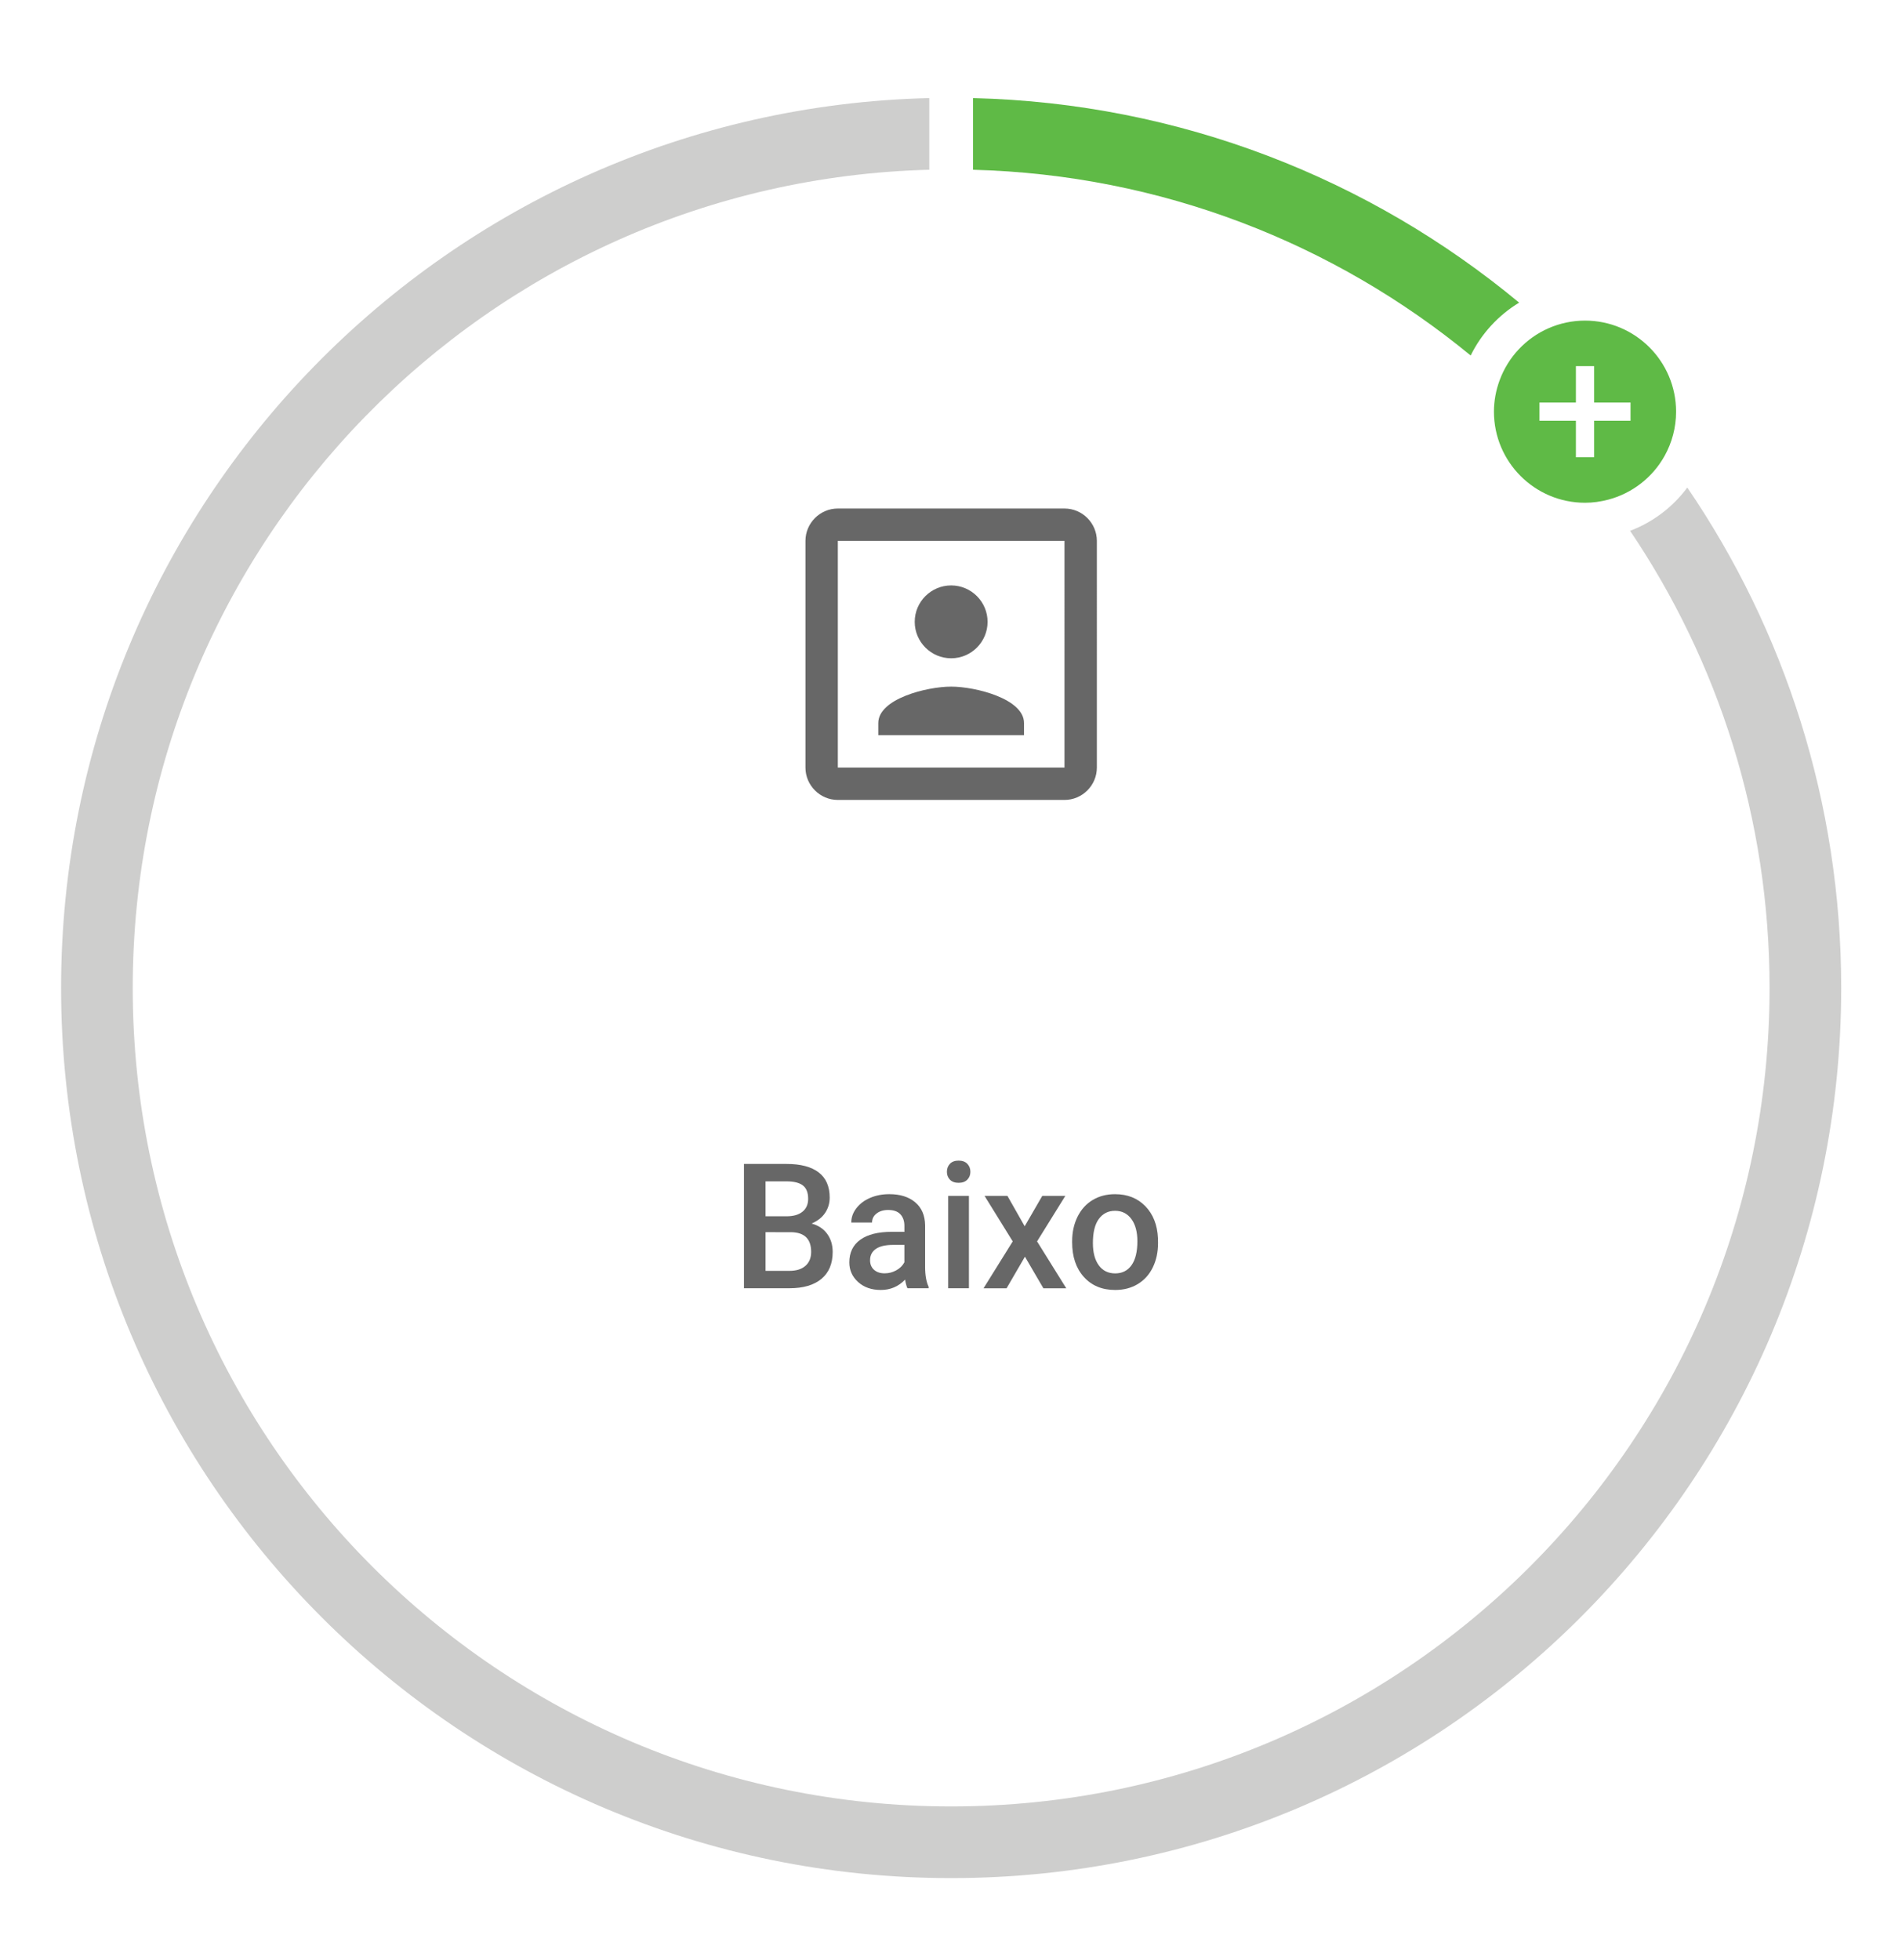 <?xml version="1.0" encoding="utf-8"?>
<!-- Generator: Adobe Illustrator 16.0.0, SVG Export Plug-In . SVG Version: 6.00 Build 0)  -->
<!DOCTYPE svg PUBLIC "-//W3C//DTD SVG 1.1//EN" "http://www.w3.org/Graphics/SVG/1.1/DTD/svg11.dtd">
<svg version="1.1" id="Layer_1" xmlns="http://www.w3.org/2000/svg" xmlns:xlink="http://www.w3.org/1999/xlink" x="0px" y="0px"
	 width="261.063px" height="269.027px" viewBox="0 0 261.063 269.027" enable-background="new 0 0 261.063 269.027"
	 xml:space="preserve">
<path fill="#CECECD" d="M231.595,66.912c-1.979,2.666-4.693,4.743-7.851,5.939c12.085,17.916,19.141,39.504,19.141,62.738
	c0,62.041-50.292,112.333-112.334,112.333c-62.039,0-112.332-50.292-112.332-112.333c0-61.035,48.681-110.701,109.333-112.293
	v-9.835C61.469,15.055,8.386,69.123,8.386,135.592c0,67.473,54.695,122.167,122.165,122.167
	c67.473,0,122.167-54.694,122.167-122.167C252.719,110.127,244.924,86.484,231.595,66.912z"/>
<path fill="#5FBA46" d="M201.859,48.791c1.482-3.011,3.8-5.525,6.654-7.256c-20.438-16.959-46.491-27.386-74.961-28.072v9.835
	C159.461,23.978,183.182,33.429,201.859,48.791z"/>
<path fill="#5FBA46" d="M217.552,44c-1.774,0-3.461,0.376-4.991,1.044c-3.116,1.361-5.561,3.957-6.734,7.167
	c-0.491,1.339-0.772,2.78-0.772,4.289c0,6.901,5.602,12.5,12.5,12.5c1.095,0,2.15-0.155,3.162-0.419
	c3.339-0.873,6.136-3.081,7.771-6.031c0.995-1.793,1.565-3.854,1.565-6.05C230.052,49.598,224.454,44,217.552,44z M223.802,57.749
	h-5.001v5.001h-2.498v-5.001h-4.768h-0.233V57.51v-2.259h5.001V50.25h1.652h0.846v0.866v4.135h3.779h1.222v1.426V57.749
	L223.802,57.749z"/>
<path fill="#676767" d="M130.552,90.346c2.757,0,5-2.244,5-5c0-2.758-2.243-5-5-5c-2.756,0-5,2.242-5,5
	C125.552,88.102,127.797,90.346,130.552,90.346z M140.553,99.235c0-3.333-6.667-5-10.001-5c-3.333,0-10,1.667-10,5v1.667h20.001
	V99.235L140.553,99.235z M146.109,69.791h-31.11c-2.443,0-4.444,2.001-4.444,4.444v31.111c0,2.441,2.001,4.442,4.444,4.442h31.11
	c2.443,0,4.443-2.001,4.443-4.442V74.235C150.552,71.792,148.552,69.791,146.109,69.791z M146.109,105.346h-31.11V74.235h31.11
	V105.346z"/>
<g>
	<path fill="#676767" d="M102.114,176.808v-17.063h5.849c1.93,0,3.397,0.387,4.406,1.16c1.008,0.772,1.512,1.926,1.512,3.457
		c0,0.781-0.211,1.484-0.633,2.109c-0.423,0.625-1.039,1.108-1.853,1.452c0.922,0.25,1.635,0.722,2.139,1.412
		c0.505,0.691,0.757,1.521,0.757,2.49c0,1.602-0.515,2.832-1.541,3.691c-1.027,0.858-2.498,1.289-4.412,1.289h-6.224V176.808z
		 M105.079,166.929h2.905c0.922,0,1.644-0.21,2.162-0.628c0.52-0.418,0.779-1.01,0.779-1.774c0-0.844-0.24-1.453-0.721-1.828
		c-0.481-0.375-1.229-0.563-2.244-0.563h-2.883L105.079,166.929L105.079,166.929z M105.079,169.109v5.309h3.293
		c0.93,0,1.655-0.229,2.18-0.688c0.522-0.458,0.785-1.097,0.785-1.912c0-1.767-0.906-2.668-2.72-2.707L105.079,169.109
		L105.079,169.109z"/>
	<path fill="#676767" d="M124.555,176.808c-0.125-0.242-0.234-0.638-0.328-1.185c-0.906,0.945-2.016,1.418-3.328,1.418
		c-1.272,0-2.313-0.363-3.117-1.09c-0.804-0.727-1.207-1.625-1.207-2.695c0-1.352,0.503-2.389,1.507-3.11
		c1.004-0.723,2.438-1.084,4.307-1.084h1.746v-0.832c0-0.656-0.185-1.183-0.551-1.576c-0.367-0.395-0.927-0.592-1.677-0.592
		c-0.647,0-1.18,0.162-1.594,0.485c-0.414,0.324-0.621,0.736-0.621,1.236h-2.848c0-0.695,0.229-1.346,0.691-1.951
		c0.461-0.604,1.088-1.08,1.881-1.424s1.678-0.516,2.653-0.516c1.484,0,2.668,0.373,3.552,1.118
		c0.883,0.746,1.336,1.796,1.358,3.146v5.719c0,1.142,0.16,2.051,0.48,2.73v0.199h-2.905V176.808z M121.427,174.758
		c0.563,0,1.092-0.137,1.588-0.409c0.496-0.273,0.869-0.642,1.119-1.103v-2.391h-1.535c-1.055,0-1.848,0.184-2.379,0.551
		s-0.797,0.887-0.797,1.559c0,0.547,0.182,0.982,0.545,1.308S120.817,174.758,121.427,174.758z"/>
	<path fill="#676767" d="M129.969,160.824c0-0.441,0.139-0.807,0.416-1.099s0.673-0.438,1.189-0.438s0.914,0.146,1.195,0.438
		s0.422,0.656,0.422,1.099c0,0.433-0.141,0.793-0.422,1.08s-0.68,0.432-1.195,0.432s-0.912-0.145-1.189-0.432
		S129.969,161.257,129.969,160.824z M132.992,176.808h-2.848v-12.681h2.848V176.808z"/>
	<path fill="#676767" d="M140.645,168.301l2.414-4.172h3.164l-3.879,6.246l4.008,6.435h-3.141l-2.531-4.336l-2.52,4.336h-3.164
		l4.008-6.435l-3.867-6.246h3.141L140.645,168.301z"/>
	<path fill="#676767" d="M147.16,170.351c0-1.242,0.246-2.361,0.738-3.357s1.184-1.762,2.074-2.297
		c0.889-0.535,1.914-0.803,3.07-0.803c1.711,0,3.1,0.551,4.166,1.651c1.064,1.102,1.643,2.563,1.729,4.384l0.012,0.668
		c0,1.25-0.24,2.366-0.721,3.352s-1.168,1.746-2.063,2.285c-0.896,0.539-1.93,0.809-3.102,0.809c-1.789,0-3.221-0.596-4.295-1.787
		c-1.074-1.19-1.609-2.778-1.609-4.764V170.351L147.16,170.351z M150.008,170.597c0,1.305,0.27,2.325,0.809,3.063
		s1.289,1.107,2.25,1.107s1.709-0.375,2.244-1.125s0.803-1.849,0.803-3.293c0-1.281-0.273-2.298-0.824-3.048
		c-0.553-0.75-1.301-1.125-2.244-1.125c-0.932,0-1.668,0.369-2.215,1.107C150.281,168.023,150.008,169.129,150.008,170.597z"/>
</g>
</svg>
